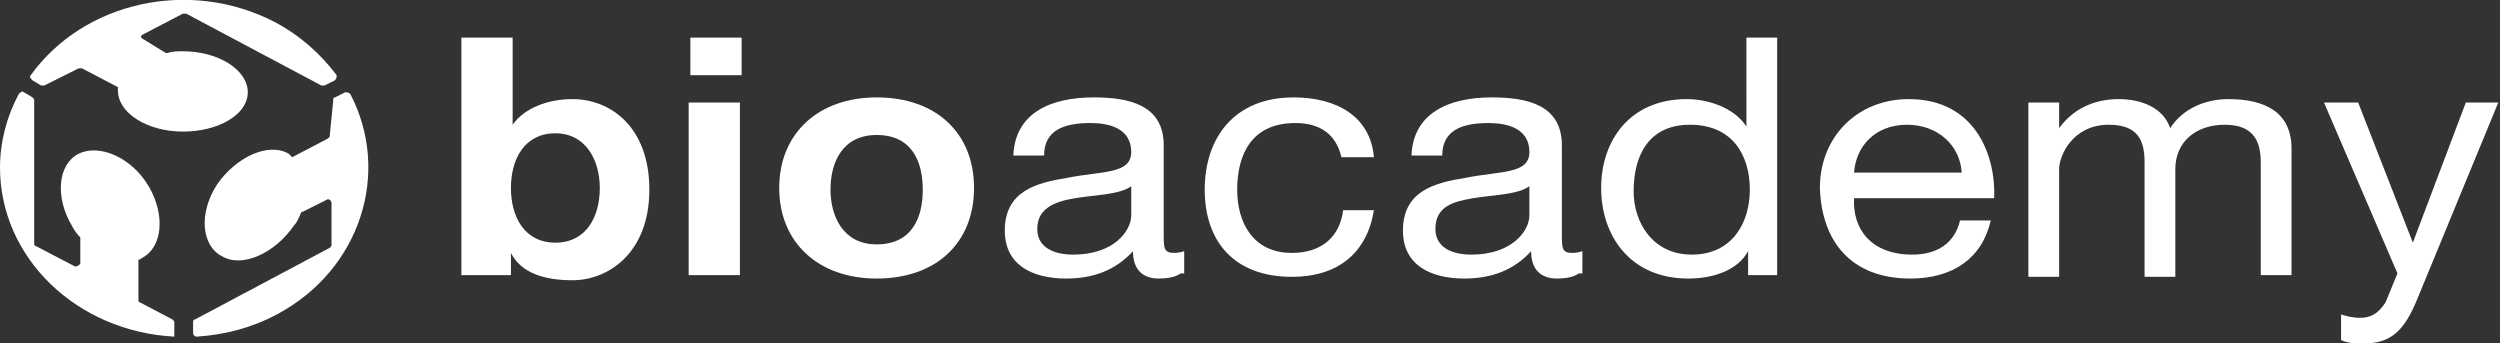 <?xml version="1.0" encoding="utf-8"?>
<!-- Generator: Adobe Illustrator 22.1.0, SVG Export Plug-In . SVG Version: 6.00 Build 0)  -->
<svg version="1.1" id="Layer_1" xmlns="http://www.w3.org/2000/svg" xmlns:xlink="http://www.w3.org/1999/xlink" x="0px" y="0px"
	 viewBox="0 0 146.3 20.1" style="enable-background:new 0 0 146.3 20.1;" xml:space="preserve">
<rect x="0" y="0" width="146.3" height="20.1" fill="#333333" stroke="none"/>
<style type="text/css">
	.st0{fill:#FFFFFF;}
</style>
<g>
	<g>
		<path class="st0" d="M10.2,19.7v-0.8c0-0.1,0-0.1-0.1-0.2l-1.9-1c-0.1,0-0.1-0.1-0.1-0.2v-2.3c0.1,0,0.2-0.1,0.2-0.1
			c1.2-0.6,1.4-2.5,0.4-4.2C7.7,9.2,5.8,8.4,4.6,9c-1.2,0.6-1.4,2.5-0.4,4.2c0.1,0.2,0.3,0.5,0.5,0.7c0,0,0,0.1,0,0.1v1.4
			c0,0.1-0.2,0.2-0.3,0.2l-2.3-1.2c-0.1,0-0.1-0.1-0.1-0.2V5.9c0-0.1,0-0.1-0.1-0.2L1.4,5.4c-0.1-0.1-0.2,0-0.3,0.1
			C0.4,6.8,0,8.3,0,9.8C0,15.1,4.5,19.4,10.2,19.7"/>
		<path class="st0" d="M4.6,4c0.1,0,0.1,0,0.2,0l2.1,1.1c0,0.1,0,0.2,0,0.2c0,1.3,1.7,2.4,3.8,2.4c2.1,0,3.8-1,3.8-2.3
			c0-1.3-1.7-2.4-3.8-2.4c-0.3,0-0.6,0-0.9,0.1c0,0-0.1,0-0.1,0L8.4,2.3C8.2,2.2,8.2,2.1,8.4,2l2.3-1.2c0.1,0,0.1,0,0.2,0L18.8,5
			C18.9,5,19,5,19,5l0.6-0.3c0.1-0.1,0.1-0.2,0.1-0.3c-0.9-1.2-2.1-2.3-3.6-3.1C11.1-1.3,4.9,0.1,1.8,4.4c-0.1,0.1,0,0.2,0.1,0.3
			L2.4,5c0.1,0,0.1,0,0.2,0L4.6,4z"/>
		<path class="st0" d="M19.3,7.9c0,0.1,0,0.1-0.1,0.2l-2.1,1.1C17,9.1,17,9.1,16.9,9c-1.2-0.7-3.1,0.2-4.2,1.8
			c-1.1,1.7-0.9,3.6,0.3,4.2c1.2,0.7,3.1-0.2,4.2-1.8c0.2-0.2,0.3-0.5,0.4-0.7c0,0,0-0.1,0.1-0.1l1.4-0.7c0.1-0.1,0.3,0,0.3,0.2
			l0,2.4c0,0.1,0,0.1-0.1,0.2l-7.9,4.2c-0.1,0-0.1,0.1-0.1,0.2v0.6c0,0.1,0.1,0.2,0.2,0.2c1.6-0.1,3.2-0.5,4.7-1.3
			c4.9-2.6,6.7-8.3,4.3-12.9c-0.1-0.1-0.2-0.1-0.3-0.1l-0.6,0.3c-0.1,0-0.1,0.1-0.1,0.2L19.3,7.9z"/>
	</g>
	<g>
		<g>
			<path class="st0" d="M27,2.2h3v5.1h0c0.7-1,2.1-1.5,3.5-1.5c2.2,0,4.5,1.6,4.5,5.3c0,3.7-2.4,5.3-4.5,5.3c-1.6,0-3-0.4-3.6-1.6h0
				v1.3H27V2.2z M32.5,7.8c-1.8,0-2.6,1.5-2.6,3.2c0,1.7,0.8,3.2,2.6,3.2c1.8,0,2.6-1.5,2.6-3.2C35.1,9.4,34.3,7.8,32.5,7.8z"/>
			<path class="st0" d="M43.4,4.4h-3V2.2h3V4.4z M40.3,6h3v10.1h-3V6z"/>
			<path class="st0" d="M51.3,5.7c3.5,0,5.7,2.1,5.7,5.3c0,3.2-2.2,5.3-5.7,5.3c-3.4,0-5.7-2.1-5.7-5.3C45.6,7.8,47.9,5.7,51.3,5.7z
				 M51.3,14.3c2.1,0,2.7-1.6,2.7-3.2c0-1.6-0.6-3.2-2.7-3.2c-2,0-2.7,1.6-2.7,3.2C48.6,12.6,49.3,14.3,51.3,14.3z"/>
			<path class="st0" d="M69.1,16c-0.3,0.2-0.7,0.3-1.3,0.3c-0.9,0-1.5-0.5-1.5-1.6c-1,1.1-2.3,1.6-3.9,1.6c-2,0-3.6-0.8-3.6-2.8
				c0-2.3,1.8-2.8,3.7-3.1c2-0.4,3.7-0.2,3.7-1.5c0-1.4-1.3-1.7-2.4-1.7c-1.5,0-2.7,0.4-2.7,1.9h-1.8c0.1-2.5,2.2-3.4,4.7-3.4
				c2,0,4.1,0.4,4.1,2.8v5.2c0,0.8,0,1.1,0.6,1.1c0.1,0,0.3,0,0.6-0.1V16z M66.2,10.9c-0.7,0.5-2.1,0.5-3.3,0.7
				c-1.2,0.2-2.2,0.6-2.2,1.8c0,1.1,1,1.5,2.1,1.5c2.4,0,3.4-1.4,3.4-2.3V10.9z"/>
			<path class="st0" d="M78.5,9.2c-0.3-1.3-1.2-2-2.7-2c-2.6,0-3.4,1.9-3.4,3.9c0,1.9,0.9,3.7,3.2,3.7c1.7,0,2.8-0.9,3-2.5h1.8
				c-0.4,2.5-2.1,3.9-4.8,3.9c-3.4,0-5.1-2.1-5.1-5.1c0-3,1.7-5.4,5.2-5.4c2.5,0,4.5,1.1,4.7,3.5H78.5z"/>
			<path class="st0" d="M92.4,16c-0.3,0.2-0.7,0.3-1.3,0.3c-0.9,0-1.5-0.5-1.5-1.6c-1,1.1-2.3,1.6-3.9,1.6c-2,0-3.6-0.8-3.6-2.8
				c0-2.3,1.8-2.8,3.7-3.1c2-0.4,3.7-0.2,3.7-1.5c0-1.4-1.3-1.7-2.4-1.7c-1.5,0-2.7,0.4-2.7,1.9h-1.8c0.1-2.5,2.2-3.4,4.7-3.4
				c2,0,4.1,0.4,4.1,2.8v5.2c0,0.8,0,1.1,0.6,1.1c0.1,0,0.3,0,0.6-0.1V16z M89.5,10.9c-0.7,0.5-2.1,0.5-3.3,0.7
				C85,11.8,84,12.1,84,13.4c0,1.1,1,1.5,2.1,1.5c2.4,0,3.4-1.4,3.4-2.3V10.9z"/>
			<path class="st0" d="M104.1,16.1h-1.8v-1.4h0c-0.6,1.1-2,1.6-3.5,1.6c-3.4,0-5.1-2.5-5.1-5.3c0-2.8,1.7-5.2,5-5.2
				c1.1,0,2.7,0.4,3.5,1.6h0V2.2h1.8V16.1z M99,14.9c2.4,0,3.4-1.9,3.4-3.8c0-2-1-3.8-3.5-3.8c-2.5,0-3.3,1.9-3.3,3.9
				C95.6,13,96.7,14.9,99,14.9z"/>
			<path class="st0" d="M116.5,12.9c-0.5,2.2-2.2,3.4-4.7,3.4c-3.5,0-5.2-2.2-5.3-5.3c0-3,2.2-5.2,5.2-5.2c3.9,0,5.1,3.3,5,5.8h-8.2
				c-0.1,1.8,1,3.3,3.4,3.3c1.5,0,2.5-0.7,2.8-2H116.5z M114.8,10.1c-0.1-1.6-1.4-2.8-3.2-2.8c-1.9,0-3,1.3-3.1,2.8H114.8z"/>
			<path class="st0" d="M118.8,6h1.7v1.5h0c0.8-1.1,2-1.7,3.5-1.7c1.3,0,2.6,0.5,3,1.7c0.7-1.1,2-1.7,3.4-1.7c2.2,0,3.7,0.8,3.7,2.9
				v7.4h-1.8V9.5c0-1.2-0.4-2.2-2.1-2.2c-1.7,0-2.9,1-2.9,2.6v6.3h-1.8V9.5c0-1.3-0.4-2.2-2.1-2.2c-2.1,0-2.9,1.8-2.9,2.6v6.3h-1.8
				V6z"/>
			<path class="st0" d="M141.5,17.4c-0.8,2-1.6,2.7-3.2,2.7c-0.4,0-0.9,0-1.3-0.2v-1.5c0.3,0.1,0.7,0.2,1.1,0.2
				c0.7,0,1.1-0.3,1.5-0.9l0.7-1.7L136,6h2l3.2,8.2h0l3.1-8.2h1.9L141.5,17.4z"/>
		</g>
	</g>
</g>
</svg>
